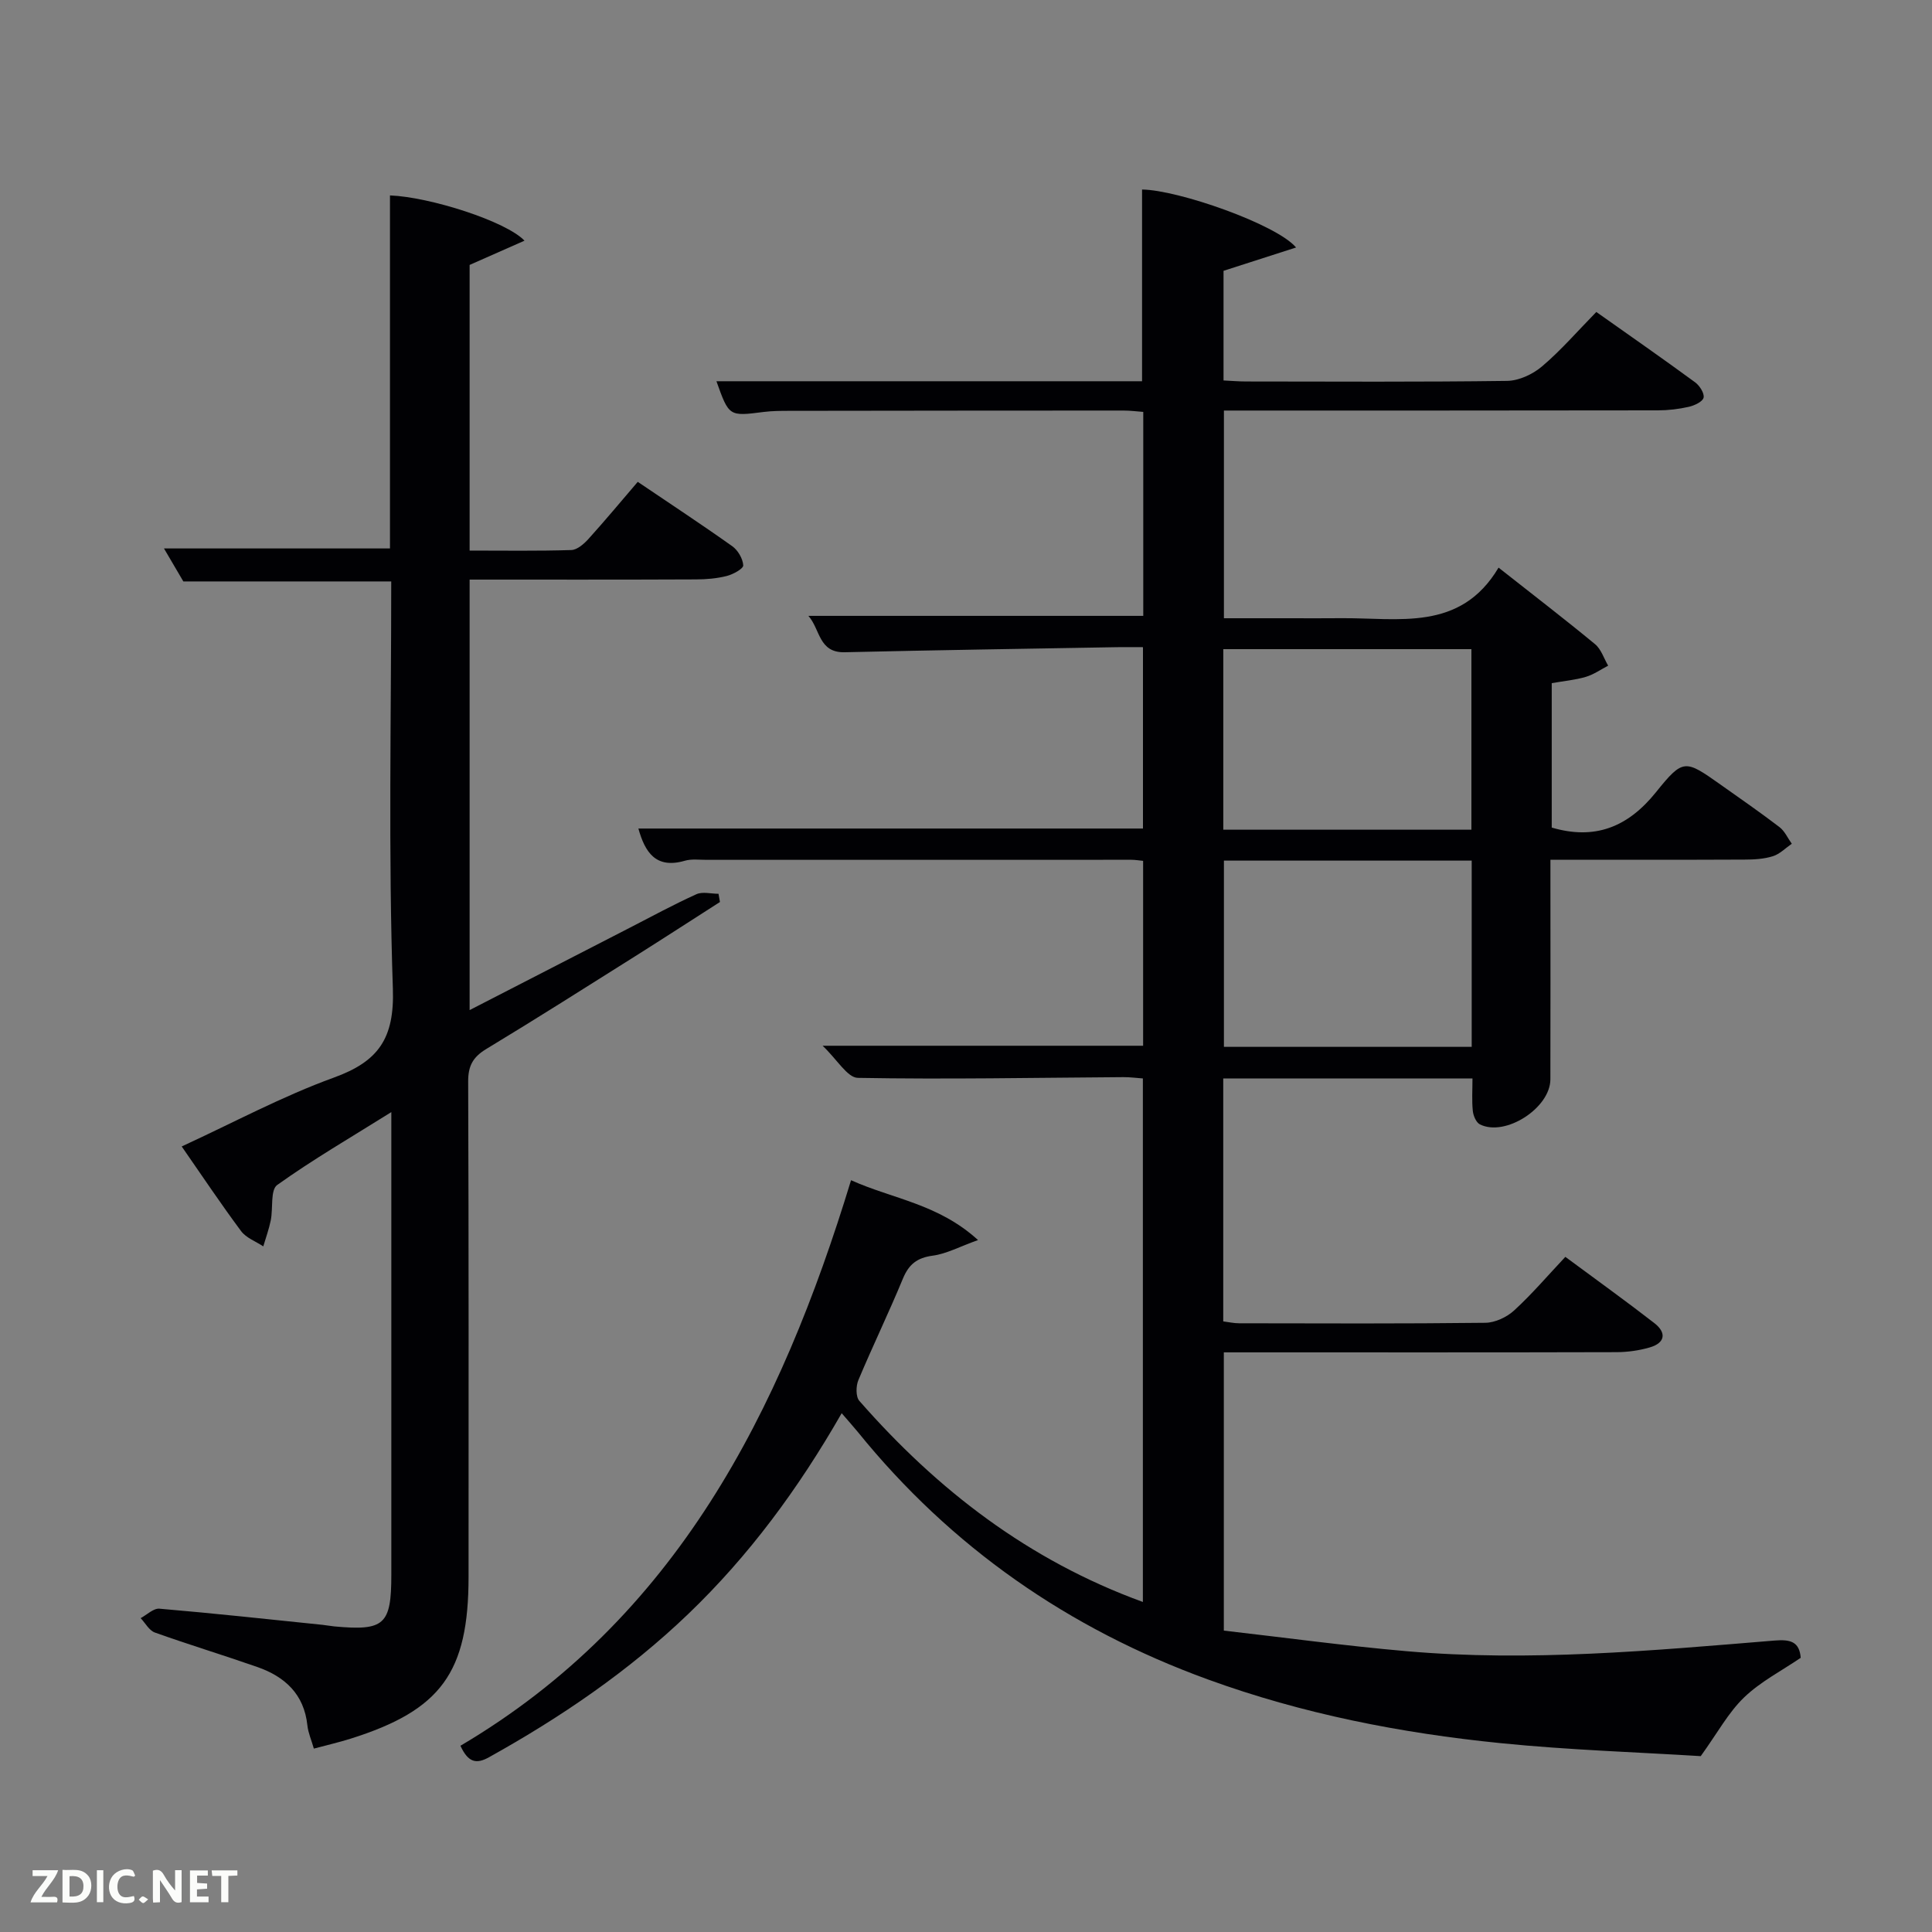 <svg enable-background="new 0 0 400 400" viewBox="0 0 400 400" xmlns="http://www.w3.org/2000/svg"><rect x="0" y="0" width="400" height="400" fill="#808080" stroke="none"/><path d="m174.26 292.59c-8.97 15.66-19.21 29.53-31.79 41.59-12.34 11.83-26.33 21.35-41.23 29.64-2.6 1.45-4.3 1.13-5.91-2.38 44.6-26.32 66.23-69.04 80.87-117.09 8.69 3.91 18.02 4.86 26.29 12.39-3.83 1.37-6.53 2.85-9.37 3.23-3.24.43-4.95 1.78-6.18 4.75-2.92 7.06-6.26 13.96-9.22 21.01-.52 1.23-.56 3.45.2 4.31 16.13 18.41 35.01 33.01 58.7 41.63 0-36.18 0-72.03 0-108.39-1.2-.08-2.62-.28-4.04-.27-18.32.12-36.65.48-54.97.15-2.17-.04-4.26-3.77-7.3-6.65h66.36c0-12.53 0-25.25 0-38.28-.84-.08-1.63-.22-2.42-.22-29.33-.01-58.66 0-87.99.01-1.5 0-3.09-.22-4.48.19-6.02 1.74-8.24-1.78-9.61-6.67h104.47c0-12.18 0-24.57 0-37.55-1.79 0-3.57-.03-5.34 0-18.8.33-37.61.61-56.41 1.05-5.43.13-5.05-4.76-7.52-7.53h69.33c0-13.84 0-27.78 0-42.23-1.26-.09-2.68-.28-4.1-.28-23 0-45.99.03-68.99.06-1.83 0-3.68 0-5.49.23-7.19.92-7.18.95-9.79-6.36h88.12c0-13.31 0-26.5 0-39.69 7.42.07 27.83 7.19 31.89 12-5.22 1.68-9.89 3.18-15.02 4.83v22.7c1.51.07 3.1.21 4.7.21 18 .02 36 .12 53.99-.12 2.46-.03 5.33-1.37 7.25-3 3.92-3.32 7.31-7.26 11.24-11.27 6.99 4.94 13.78 9.67 20.45 14.56.94.68 1.96 2.29 1.76 3.18-.2.85-1.9 1.63-3.07 1.9-2.08.47-4.26.73-6.39.73-29.81.05-59.63.04-89.85.04v43h13.68c3.5 0 7 .03 10.5-.01 11.93-.12 24.75 2.88 32.68-10.47 7.26 5.72 13.71 10.67 19.98 15.85 1.26 1.04 1.83 2.94 2.71 4.45-1.54.8-3 1.84-4.63 2.32-2.19.65-4.52.85-7.05 1.3v29.9c8.87 2.61 15.72-.03 21.58-7.32 5.66-7.04 6.03-6.76 13.42-1.54 4.08 2.88 8.18 5.73 12.15 8.76 1.09.83 1.71 2.28 2.55 3.45-1.29.89-2.48 2.13-3.91 2.58-1.85.58-3.9.7-5.87.7-13.15.06-26.3.03-40.19.03v5.48c0 13.33.03 26.66-.01 39.99-.02 5.95-9.37 11.95-14.59 9.32-.78-.39-1.37-1.79-1.47-2.79-.22-2.11-.07-4.27-.07-6.71-17.25 0-34.3 0-51.6 0v50.29c1.06.13 2.16.39 3.26.39 17 .03 34 .1 50.99-.1 2.03-.02 4.46-1.16 5.98-2.56 3.67-3.36 6.92-7.18 10.6-11.09 6.52 4.83 12.56 9.16 18.43 13.72 2.53 1.96 2.28 4.09-.96 5.03-2.2.64-4.56.97-6.85.98-25.16.07-50.33.04-75.49.04-1.82 0-3.64 0-5.84 0v57.61c12.53 1.43 25.15 3.16 37.82 4.26 25.46 2.23 50.83-.12 76.18-2.2 3.25-.27 5.17.18 5.44 3.57-3.95 2.69-8.32 4.93-11.72 8.2-3.25 3.12-5.48 7.3-8.98 12.16-12.94-.81-27.24-1.26-41.44-2.69-20.68-2.08-41.03-6.06-60.63-13.2-28.79-10.48-53.12-27.34-72.45-51.23-.94-1.15-1.94-2.25-3.34-3.88zm79.14-114.41v38.56h51.3c0-12.97 0-25.67 0-38.56-17.23 0-34.15 0-51.3 0zm51.24-6.4c0-12.78 0-25.15 0-37.38-17.4 0-34.44 0-51.37 0v37.38z" fill="#010104"/><path d="m97.23 120v89.13c11.35-5.84 22.24-11.45 33.14-17.04 4.59-2.36 9.12-4.83 13.81-6.95 1.28-.58 3.04-.09 4.58-.09.1.57.2 1.13.3 1.7-5.83 3.73-11.64 7.5-17.49 11.19-10.28 6.47-20.53 12.98-30.92 19.26-2.75 1.67-3.74 3.5-3.72 6.75.13 34.17.08 68.33.08 102.5 0 19.82-5.68 27.63-24.47 33.54-2.35.74-4.76 1.29-7.56 2.04-.49-1.73-1.17-3.24-1.34-4.81-.68-6.45-4.64-10.08-10.35-12.08-7.04-2.46-14.19-4.63-21.22-7.14-1.19-.42-1.98-1.96-2.95-2.98 1.29-.69 2.65-2.06 3.88-1.96 11.26.96 22.49 2.18 33.73 3.34.83.08 1.65.25 2.48.33 10.39.96 11.81-.34 11.81-10.7 0-29.83 0-59.67 0-89.5 0-1.79 0-3.58 0-6.28-8.39 5.25-16.26 9.82-23.63 15.09-1.44 1.03-.83 4.82-1.33 7.31-.37 1.83-1.02 3.6-1.55 5.4-1.56-1.04-3.55-1.75-4.6-3.17-4.16-5.59-8.04-11.4-12.29-17.52 10.69-4.92 20.81-10.38 31.51-14.26 9.25-3.35 12.55-8.12 12.21-18.39-.95-27.96-.34-55.97-.34-84.33-14.28 0-28.34 0-43.04 0-1.09-1.85-2.48-4.22-4.01-6.83h46.79c0-24.28 0-48.68 0-73.09 8.24.31 24.06 5.36 27.85 9.37-3.94 1.74-7.56 3.34-11.36 5.02v59.14c7.16 0 14.12.11 21.06-.11 1.21-.04 2.6-1.26 3.53-2.28 3.44-3.81 6.73-7.76 10.22-11.84 6.72 4.55 13.23 8.82 19.57 13.33 1.17.83 2.19 2.58 2.27 3.96.04.69-2.1 1.87-3.41 2.2-2.06.52-4.25.71-6.39.71-15.48.07-30.96.04-46.85.04z" fill="#010104"/><g fill="#fbfcfa"><path d="m37.59 393.81c-.92.31-1.52.05-2-.78-.7-1.2-1.52-2.34-2.47-3.78v4.59c-.55.03-.95.05-1.41.07-.03-.37-.06-.64-.06-.91 0-1.91 0-3.81 0-5.7 1.13-.41 1.77-.03 2.29.91.62 1.11 1.38 2.14 2.31 3.19v-4.2h1.35v6.61z"/><path d="m12.94 393.88v-6.75c1.9.19 3.93-.54 5.37 1.29.8 1.01.78 2.88.03 3.97-1.37 1.97-3.4 1.51-5.4 1.49m1.45-1.22c2.04.12 2.92-.58 2.89-2.21-.03-1.51-.98-2.19-2.89-2z"/><path d="m11.81 393.87h-5.49c.68-2.18 2.47-3.48 3.51-5.45h-3.08v-1.21h5.29c-.71 2.13-2.44 3.48-3.47 5.51.86 0 1.63.04 2.39-.01.79-.05 1.14.21.85 1.16"/><path d="m39.33 393.86v-6.61h3.7v1.07h-2.22v1.52c.68.04 1.34.09 2.07.13v1.07c-.72.05-1.38.09-2.1.14v1.48h2.4v1.19h-3.85z"/><path d="m27.71 388.56c-1.15-.3-2.46-.61-3.1.64-.37.73-.41 1.93-.06 2.67.63 1.35 1.99.93 3.17.68.35.94-.01 1.32-.93 1.46-1.62.25-3.05-.27-3.76-1.48-.72-1.24-.6-3.03.31-4.17.88-1.11 2.71-1.7 4-1.16.32.13.44.74.65 1.12-.1.08-.19.16-.28.24"/><path d="m49.15 387.24v1.07c-.59.02-1.17.05-1.87.08v5.44h-1.48v-5.44h-1.85c-.05-.4-.08-.73-.13-1.15z"/><path d="m20.06 387.21h1.33v6.62h-1.33z"/><path d="m30.68 393.25c-.49.38-.8.79-1.05.76-.32-.05-.6-.45-.9-.7.26-.24.51-.64.8-.67.29-.04.62.3 1.15.61"/></g></svg>